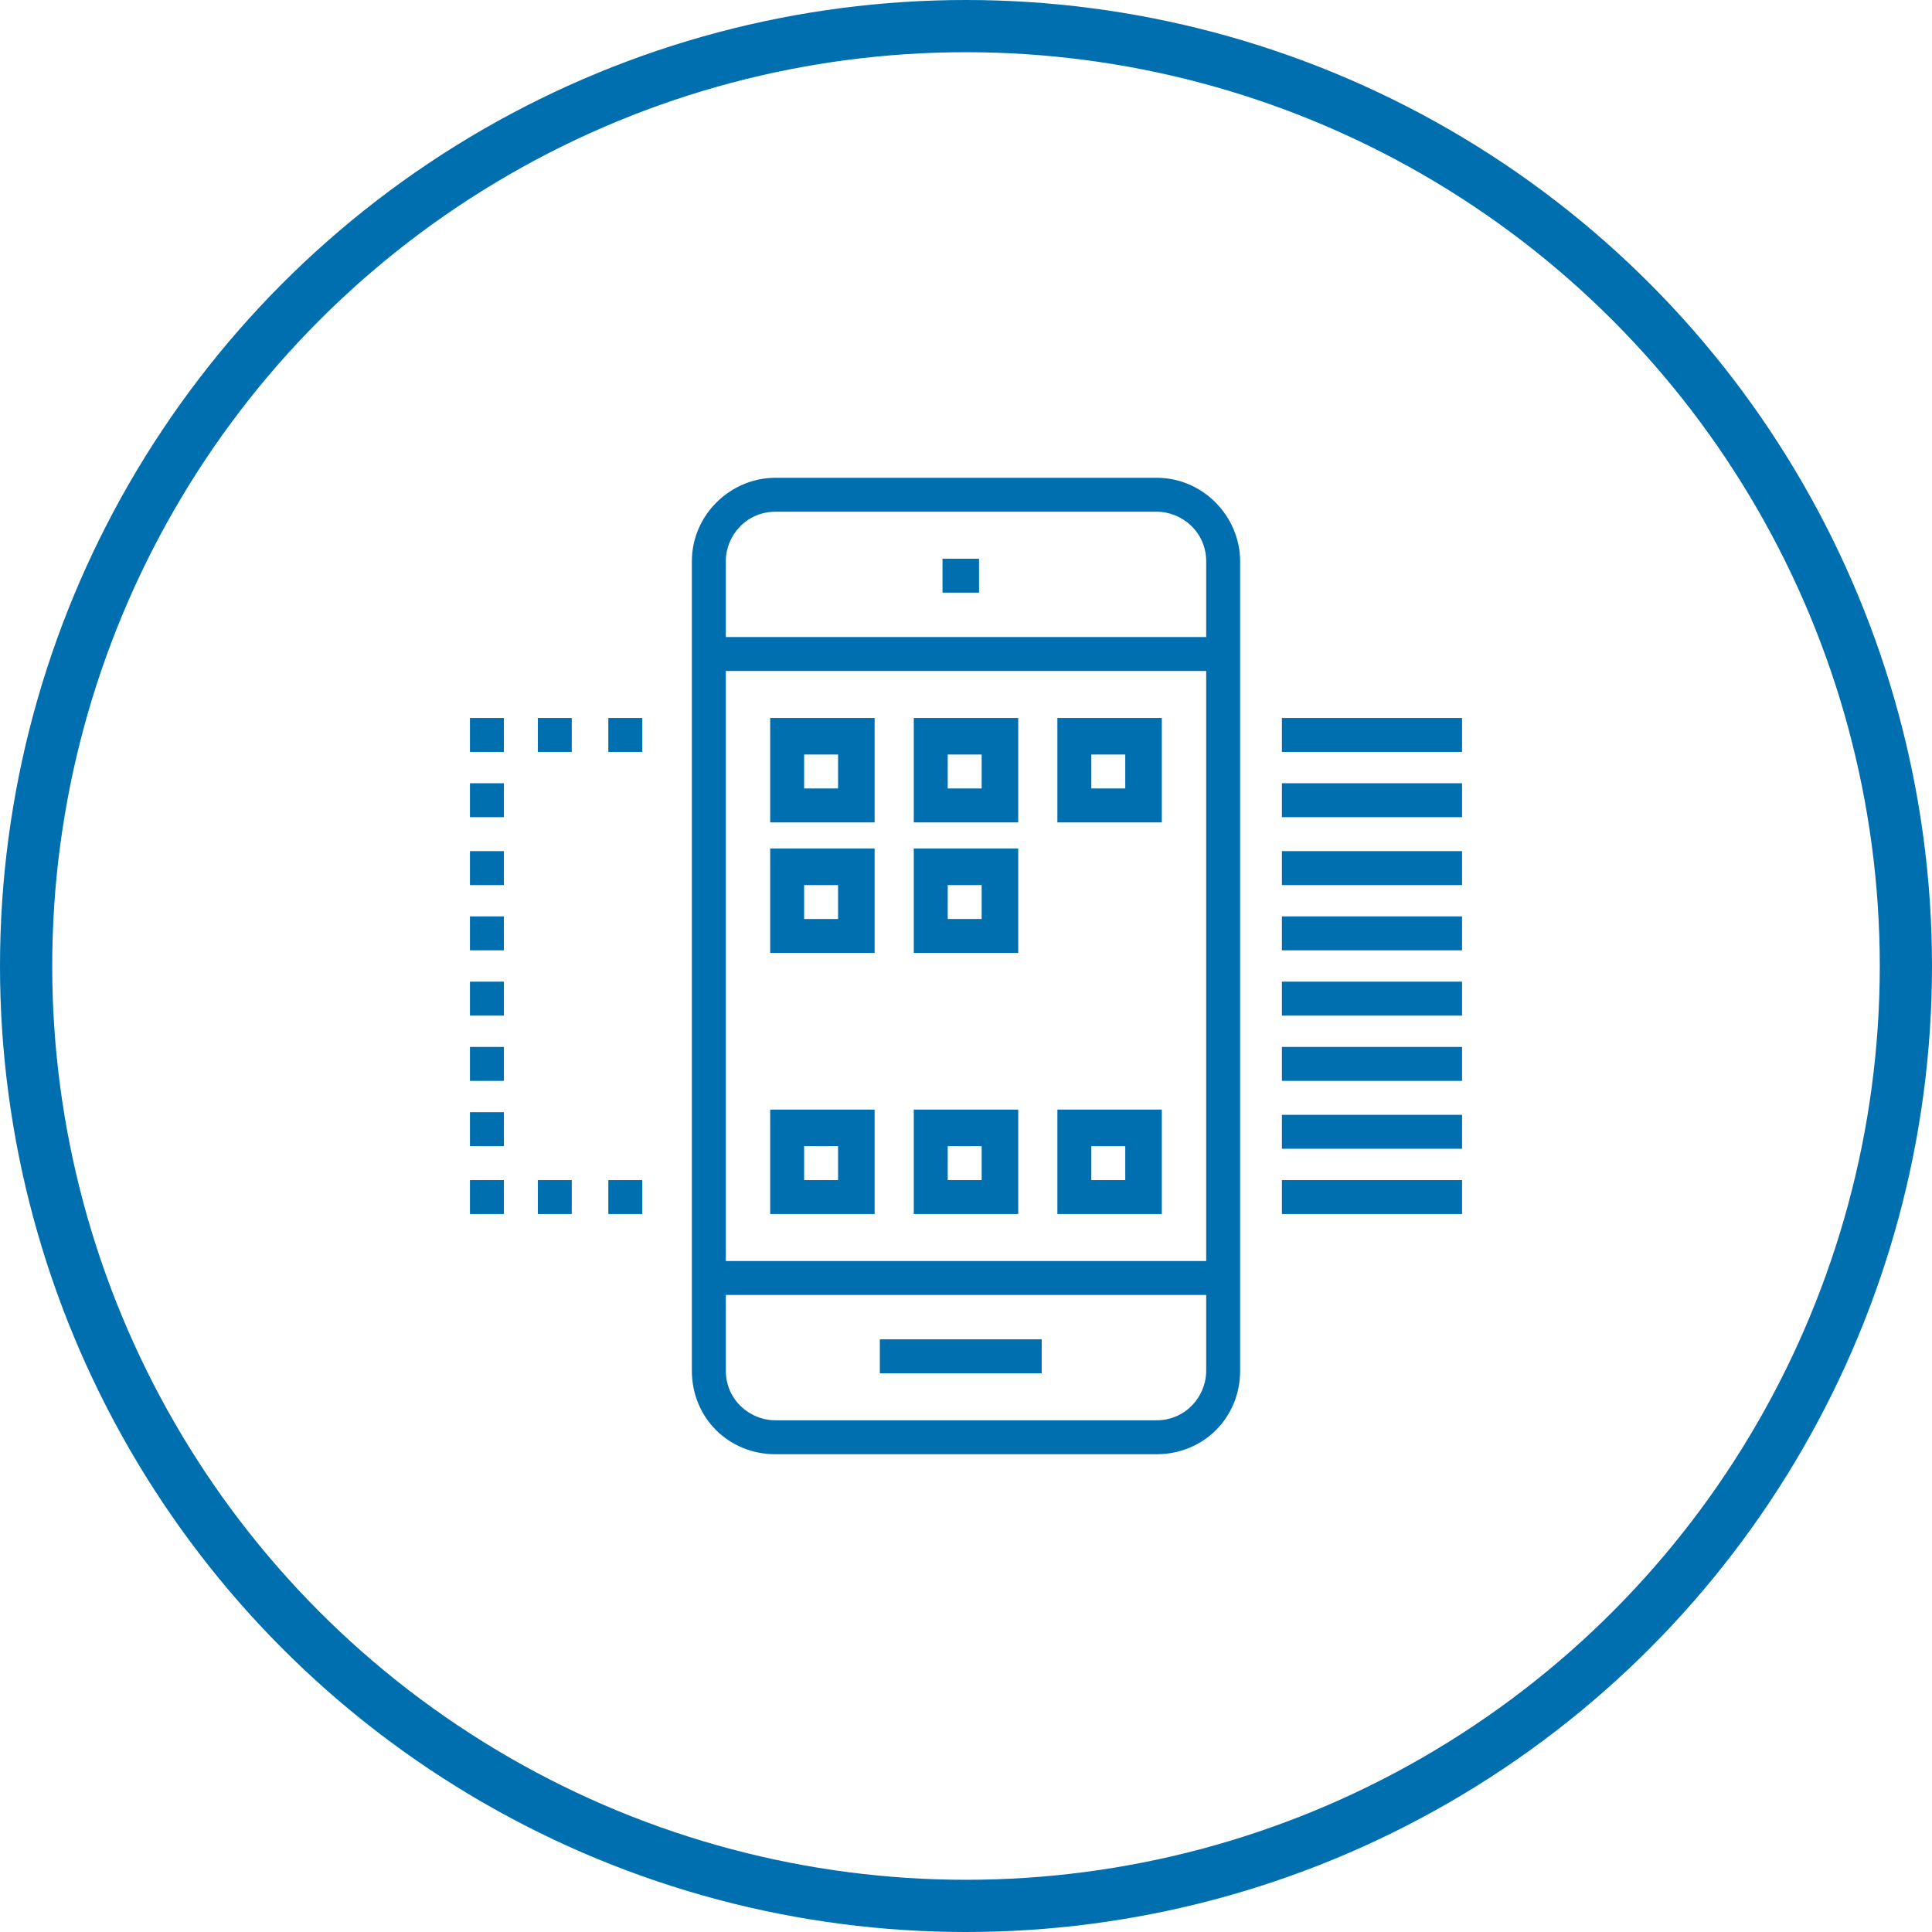 <?xml version="1.0" encoding="utf-8"?>
<!-- Generator: Adobe Illustrator 21.0.0, SVG Export Plug-In . SVG Version: 6.00 Build 0)  -->
<svg version="1.1" id="Layer_1" xmlns="http://www.w3.org/2000/svg" xmlns:xlink="http://www.w3.org/1999/xlink" x="0px" y="0px"
	 viewBox="0 0 74 74" style="enable-background:new 0 0 74 74;" xml:space="preserve">
<style type="text/css">
	.st0{fill:none;stroke:#006FAF;stroke-width:2;stroke-miterlimit:10;}
	.st1{fill:#006FAF;}
</style>
<title>os-patch-management</title>
<g id="text">
</g>
<circle class="st0" cx="37" cy="37" r="36"/>
<g>
	<g>
		<rect x="36.1" y="21.4" class="st1" width="1.4" height="1.3"/>
		<rect x="33.7" y="51.3" class="st1" width="6.2" height="1.3"/>
		<path class="st1" d="M44.3,55.7H29.7c-1.8,0-3.2-1.4-3.2-3.2v-31c0-1.8,1.5-3.2,3.2-3.2h14.6c1.8,0,3.2,1.5,3.2,3.2v31
			C47.5,54.3,46.1,55.7,44.3,55.7z M29.7,19.6c-1.1,0-1.9,0.9-1.9,1.9v31c0,1.1,0.9,1.9,1.9,1.9h14.6c1.1,0,1.9-0.9,1.9-1.9v-31
			c0-1.1-0.9-1.9-1.9-1.9C44.3,19.6,29.7,19.6,29.7,19.6z"/>
		<rect x="27.1" y="24.4" class="st1" width="19.8" height="1.3"/>
		<rect x="27.1" y="48.3" class="st1" width="19.8" height="1.3"/>
		<g>
			<g>
				<path class="st1" d="M33.5,31.5h-4v-4h4V31.5z M30.8,30.2h1.3v-1.3h-1.3V30.2z"/>
				<path class="st1" d="M39,31.5h-4v-4h4V31.5z M36.3,30.2h1.3v-1.3h-1.3V30.2z"/>
				<path class="st1" d="M44.5,31.5h-4v-4h4V31.5z M41.8,30.2h1.3v-1.3h-1.3V30.2z"/>
			</g>
			<g>
				<path class="st1" d="M33.5,36.5h-4v-4h4V36.5z M30.8,35.2h1.3v-1.3h-1.3V35.2z"/>
				<path class="st1" d="M39,36.5h-4v-4h4V36.5L39,36.5z M36.3,35.2h1.3v-1.3h-1.3V35.2z"/>
			</g>
			<g>
				<path class="st1" d="M33.5,46.5h-4v-4h4V46.5z M30.8,45.2h1.3v-1.3h-1.3V45.2z"/>
				<path class="st1" d="M39,46.5h-4v-4h4V46.5z M36.3,45.2h1.3v-1.3h-1.3V45.2z"/>
				<path class="st1" d="M44.5,46.5h-4v-4h4V46.5z M41.8,45.2h1.3v-1.3h-1.3V45.2z"/>
			</g>
		</g>
	</g>
	<g>
		<path class="st1" d="M24.6,28.8h-1.3v-1.3h1.3V28.8z M21.9,28.8h-1.3v-1.3h1.3V28.8L21.9,28.8z"/>
		<rect x="18" y="27.5" class="st1" width="1.3" height="1.3"/>
		<path class="st1" d="M19.3,43.9H18v-1.3h1.3V43.9z M19.3,41.4H18v-1.3h1.3V41.4z M19.3,38.9H18v-1.3h1.3V38.9z M19.3,36.4H18v-1.3
			h1.3V36.4z M19.3,33.9H18v-1.3h1.3V33.9z M19.3,31.3H18V30h1.3V31.3z"/>
		<rect x="18" y="45.2" class="st1" width="1.3" height="1.3"/>
		<path class="st1" d="M24.6,46.5h-1.3v-1.3h1.3V46.5z M21.9,46.5h-1.3v-1.3h1.3V46.5z"/>
	</g>
	<g>
		<rect x="49.1" y="27.5" class="st1" width="6.9" height="1.3"/>
		<rect x="49.1" y="30" class="st1" width="6.9" height="1.3"/>
		<rect x="49.1" y="32.6" class="st1" width="6.9" height="1.3"/>
		<rect x="49.1" y="35.1" class="st1" width="6.9" height="1.3"/>
		<rect x="49.1" y="37.6" class="st1" width="6.9" height="1.3"/>
		<rect x="49.1" y="40.1" class="st1" width="6.9" height="1.3"/>
		<rect x="49.1" y="42.7" class="st1" width="6.9" height="1.3"/>
		<rect x="49.1" y="45.2" class="st1" width="6.9" height="1.3"/>
	</g>
</g>
</svg>
